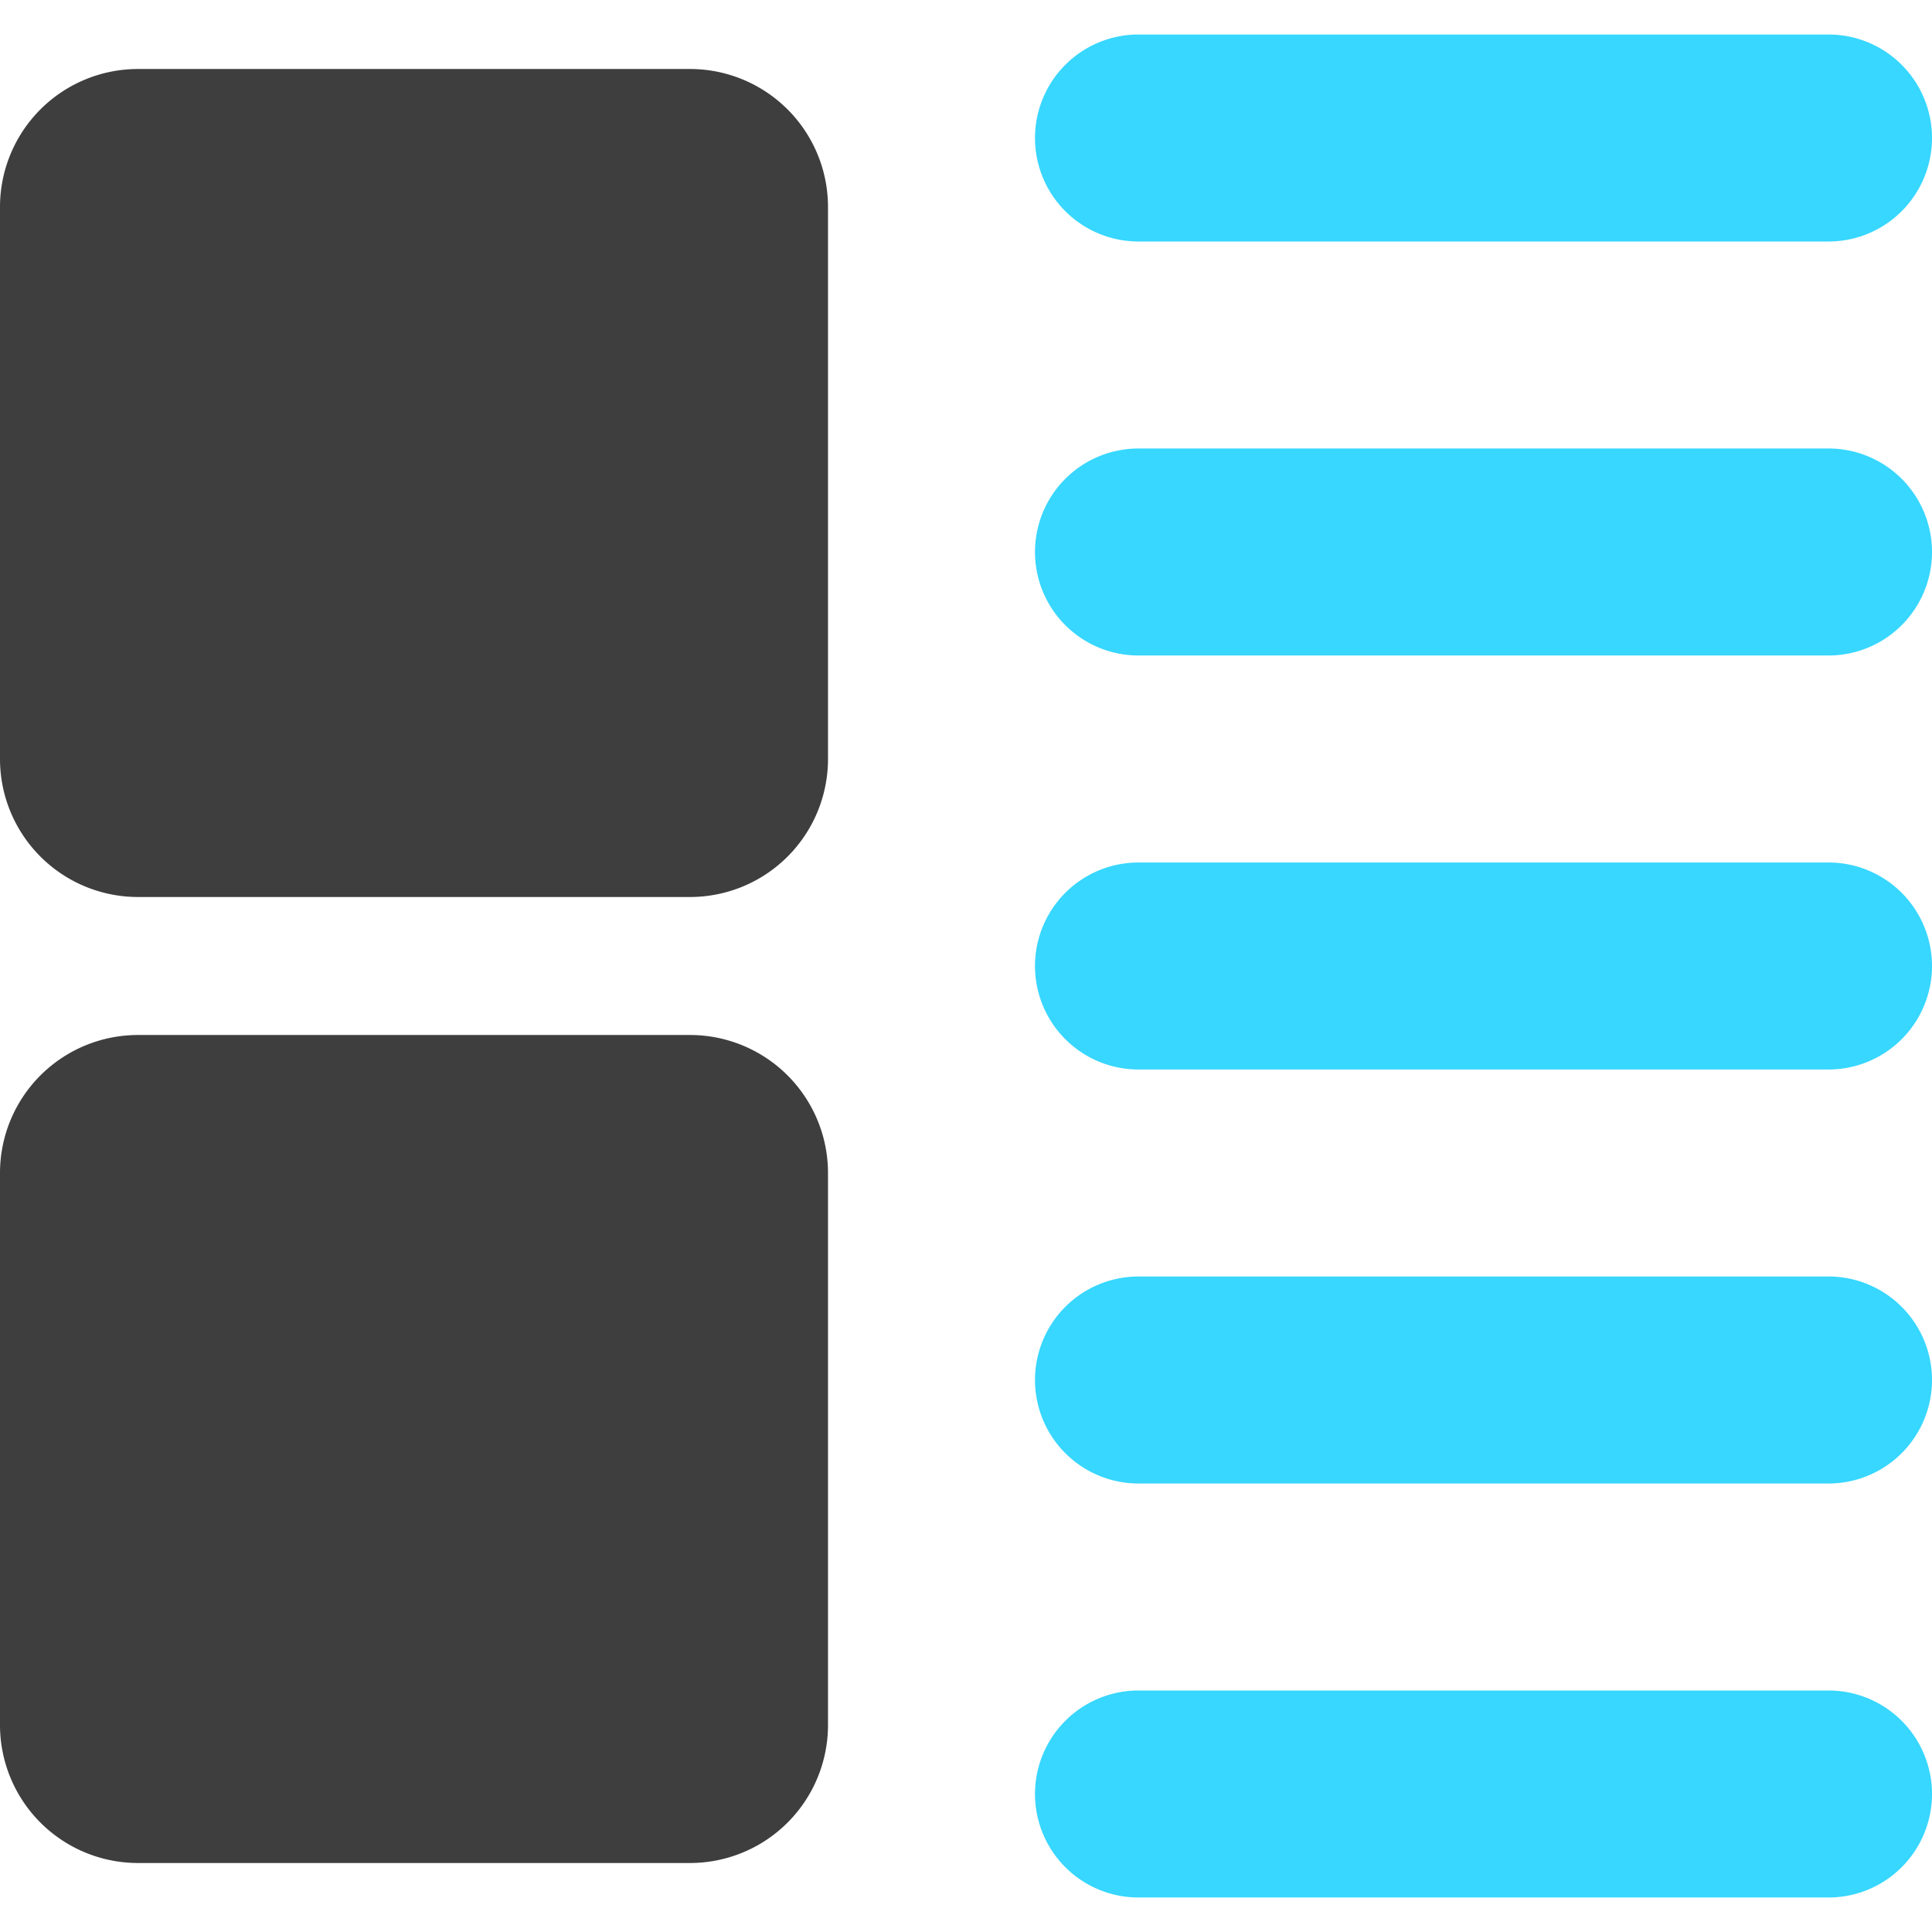 <svg xmlns="http://www.w3.org/2000/svg" fill="none" viewBox="0 0 14 14"><g id="insert-side--points-bullet-align-paragraph-formatting-bullets-text"><path id="Union" fill="#3e3e3e" fill-rule="evenodd" d="M1 .5a1 1 0 0 0-1 1v4a1 1 0 0 0 1 1h4a1 1 0 0 0 1-1v-4a1 1 0 0 0-1-1H1Zm0 7a1 1 0 0 0-1 1v4a1 1 0 0 0 1 1h4a1 1 0 0 0 1-1v-4a1 1 0 0 0-1-1H1Z" clip-rule="evenodd"></path><path id="Union_2" fill="#37d7ff" fill-rule="evenodd" d="M7.5 1a.75.75 0 0 1 .75-.75h5a.75.75 0 0 1 0 1.5h-5A.75.75 0 0 1 7.5 1Zm0 3a.75.75 0 0 1 .75-.75h5a.75.75 0 0 1 0 1.5h-5A.75.75 0 0 1 7.5 4Zm.75 2.25a.75.75 0 0 0 0 1.5h5a.75.75 0 0 0 0-1.5h-5ZM7.5 10a.75.75 0 0 1 .75-.75h5a.75.75 0 0 1 0 1.5h-5A.75.75 0 0 1 7.5 10Zm.75 2.25a.75.75 0 0 0 0 1.5h5a.75.75 0 0 0 0-1.5h-5Z" clip-rule="evenodd"></path></g></svg>